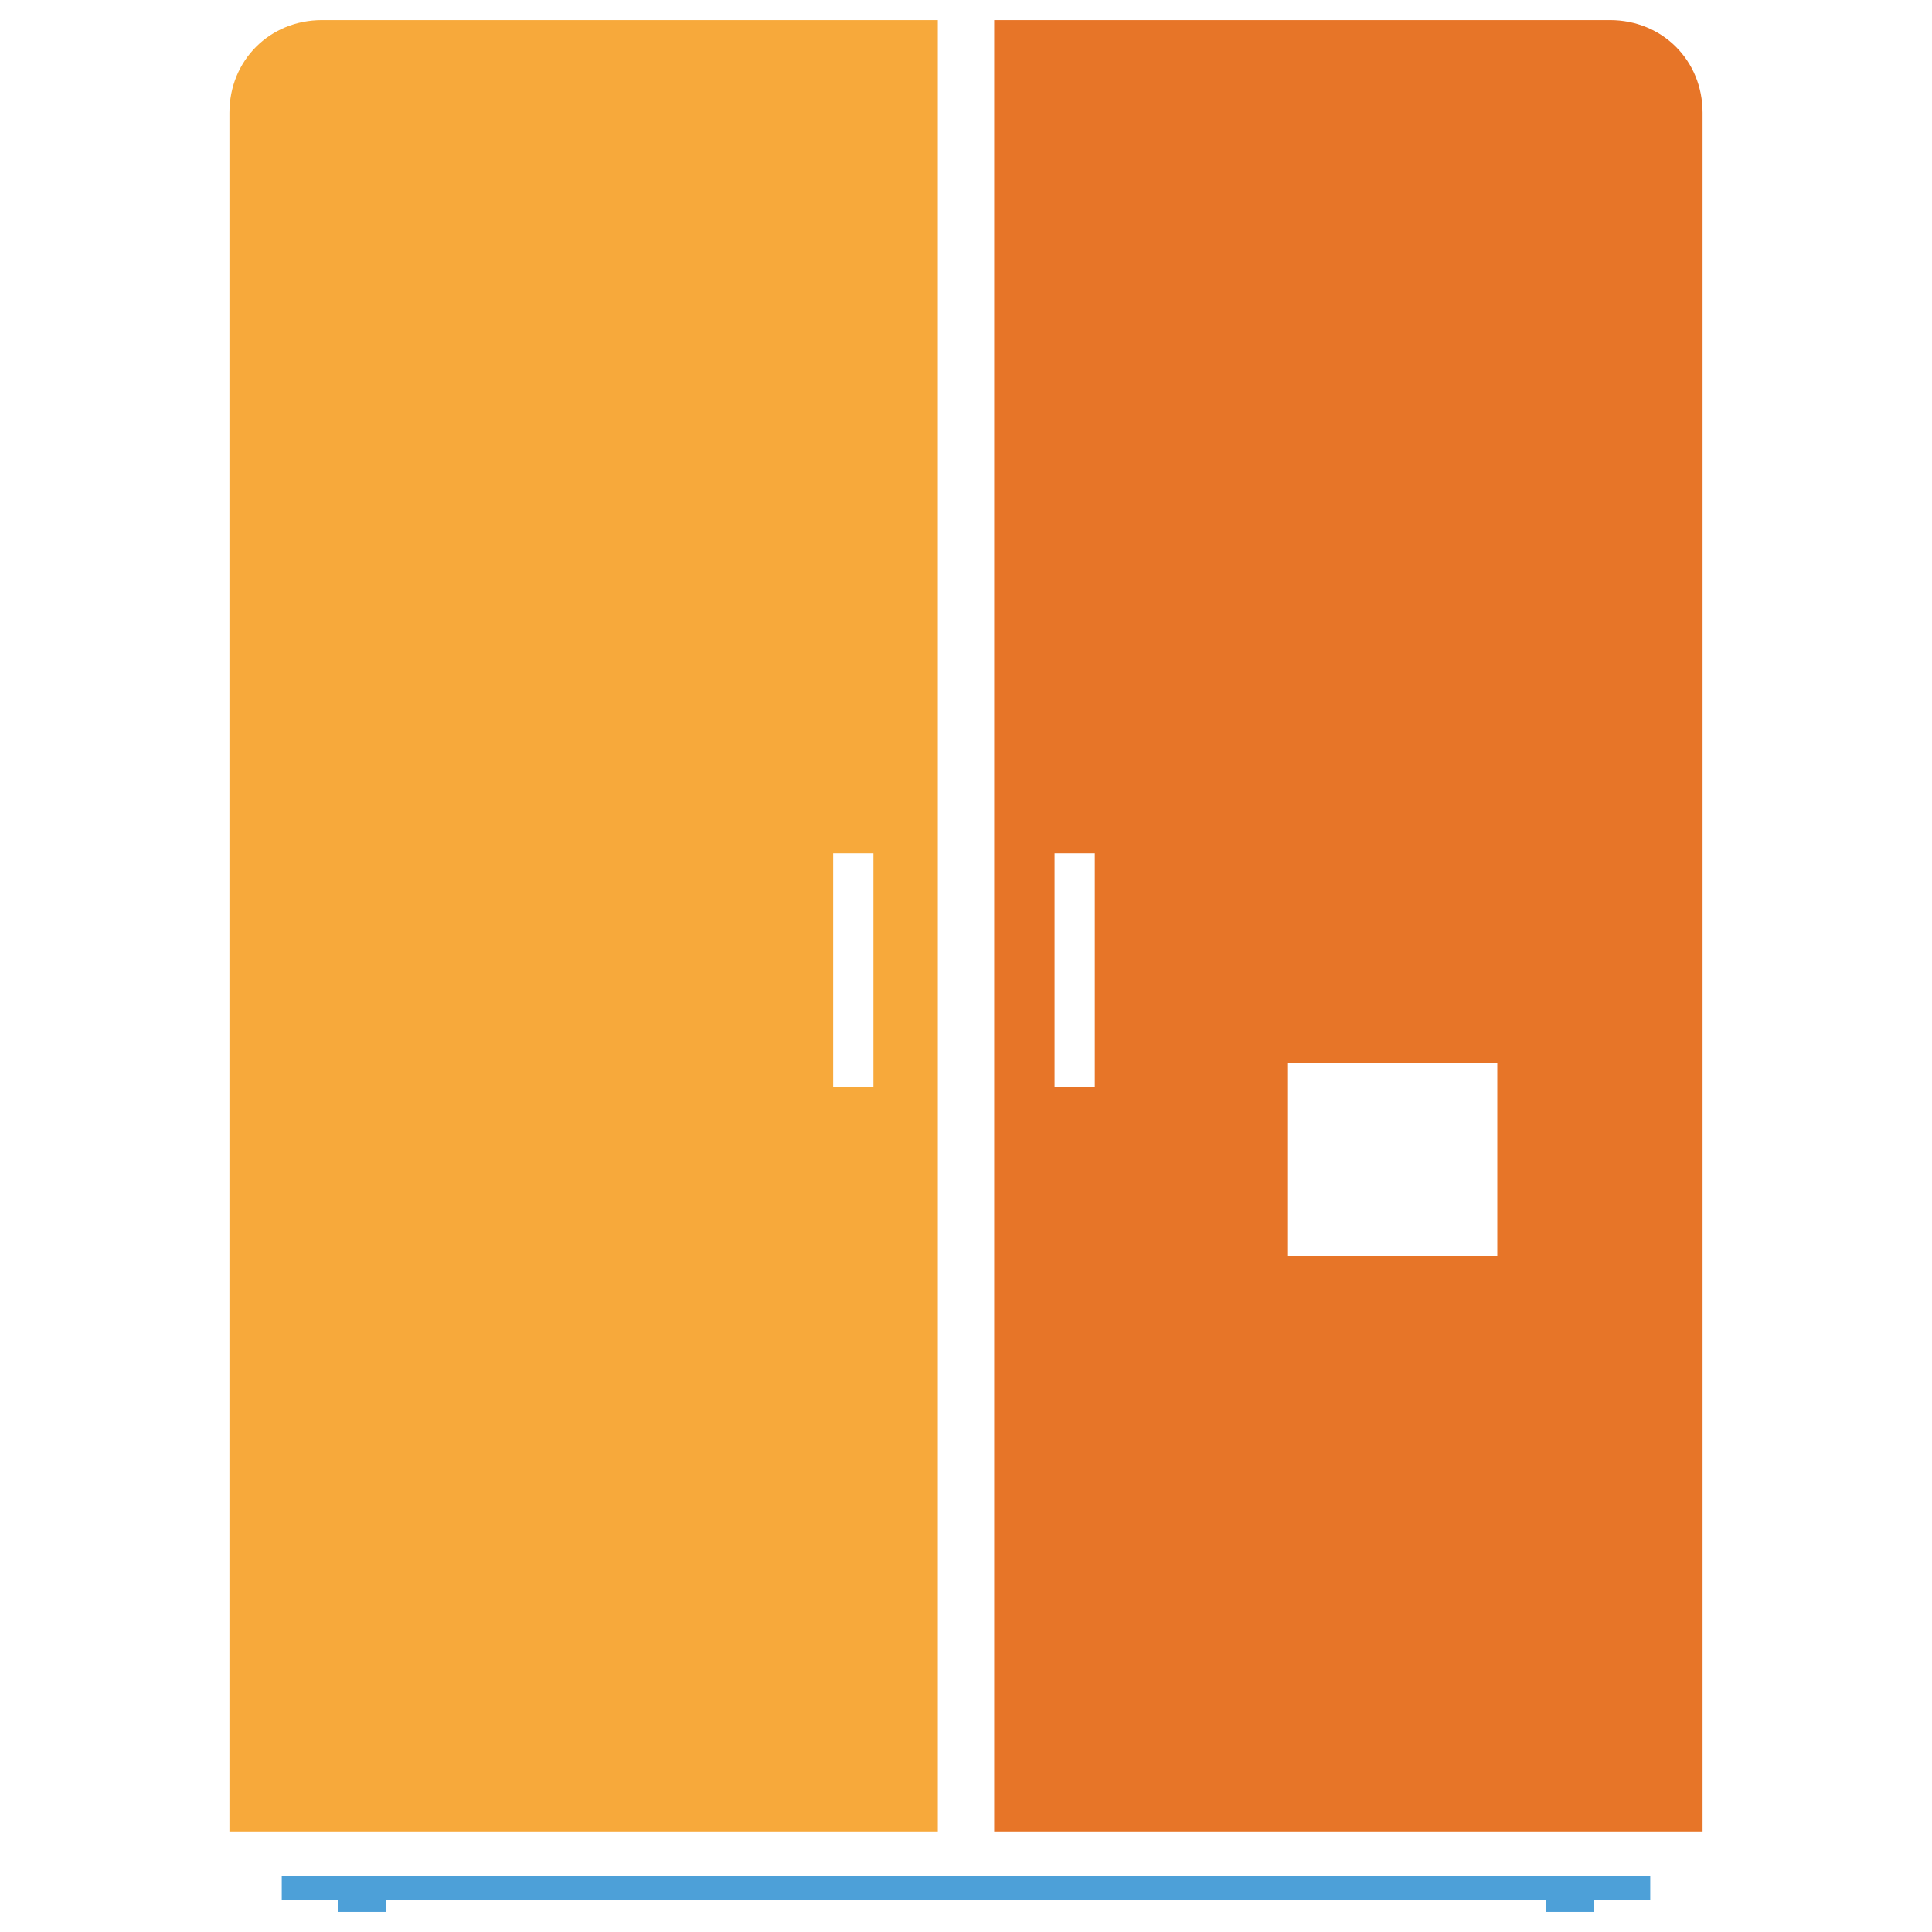 <?xml version="1.0" encoding="utf-8"?>
<!-- Generator: Adobe Illustrator 18.0.0, SVG Export Plug-In . SVG Version: 6.00 Build 0)  -->
<!DOCTYPE svg PUBLIC "-//W3C//DTD SVG 1.1//EN" "http://www.w3.org/Graphics/SVG/1.1/DTD/svg11.dtd">
<svg version="1.1" id="Layer_1" xmlns="http://www.w3.org/2000/svg" xmlns:xlink="http://www.w3.org/1999/xlink" x="0px" y="0px"
	 viewBox="0 0 48 48" enable-background="new 0 0 48 48" xml:space="preserve">
<g>
	<polygon fill="#4DA0D8" points="7,47.2 8.4,47.2 8.4,47.5 9.6,47.5 9.6,47.2 38.4,47.2 38.4,47.5 39.6,47.5 39.6,47.2 41,47.2 
		41,46.6 7,46.6 	"/>
	<path fill="#F7A93B" d="M23.3,0.5H8c-1.3,0-2.3,1-2.3,2.3v42.7h17.6V0.5z M21.7,27h-1v-5.8h1V27z"/>
	<path fill="#E77528" d="M40,0.5H24.7v45h17.6V2.8C42.3,1.5,41.3,0.5,40,0.5z M27.2,27h-1v-5.8h1V27z M37.2,31.2H32v-4.8h5.2V31.2z"
		/>
</g>
</svg>
